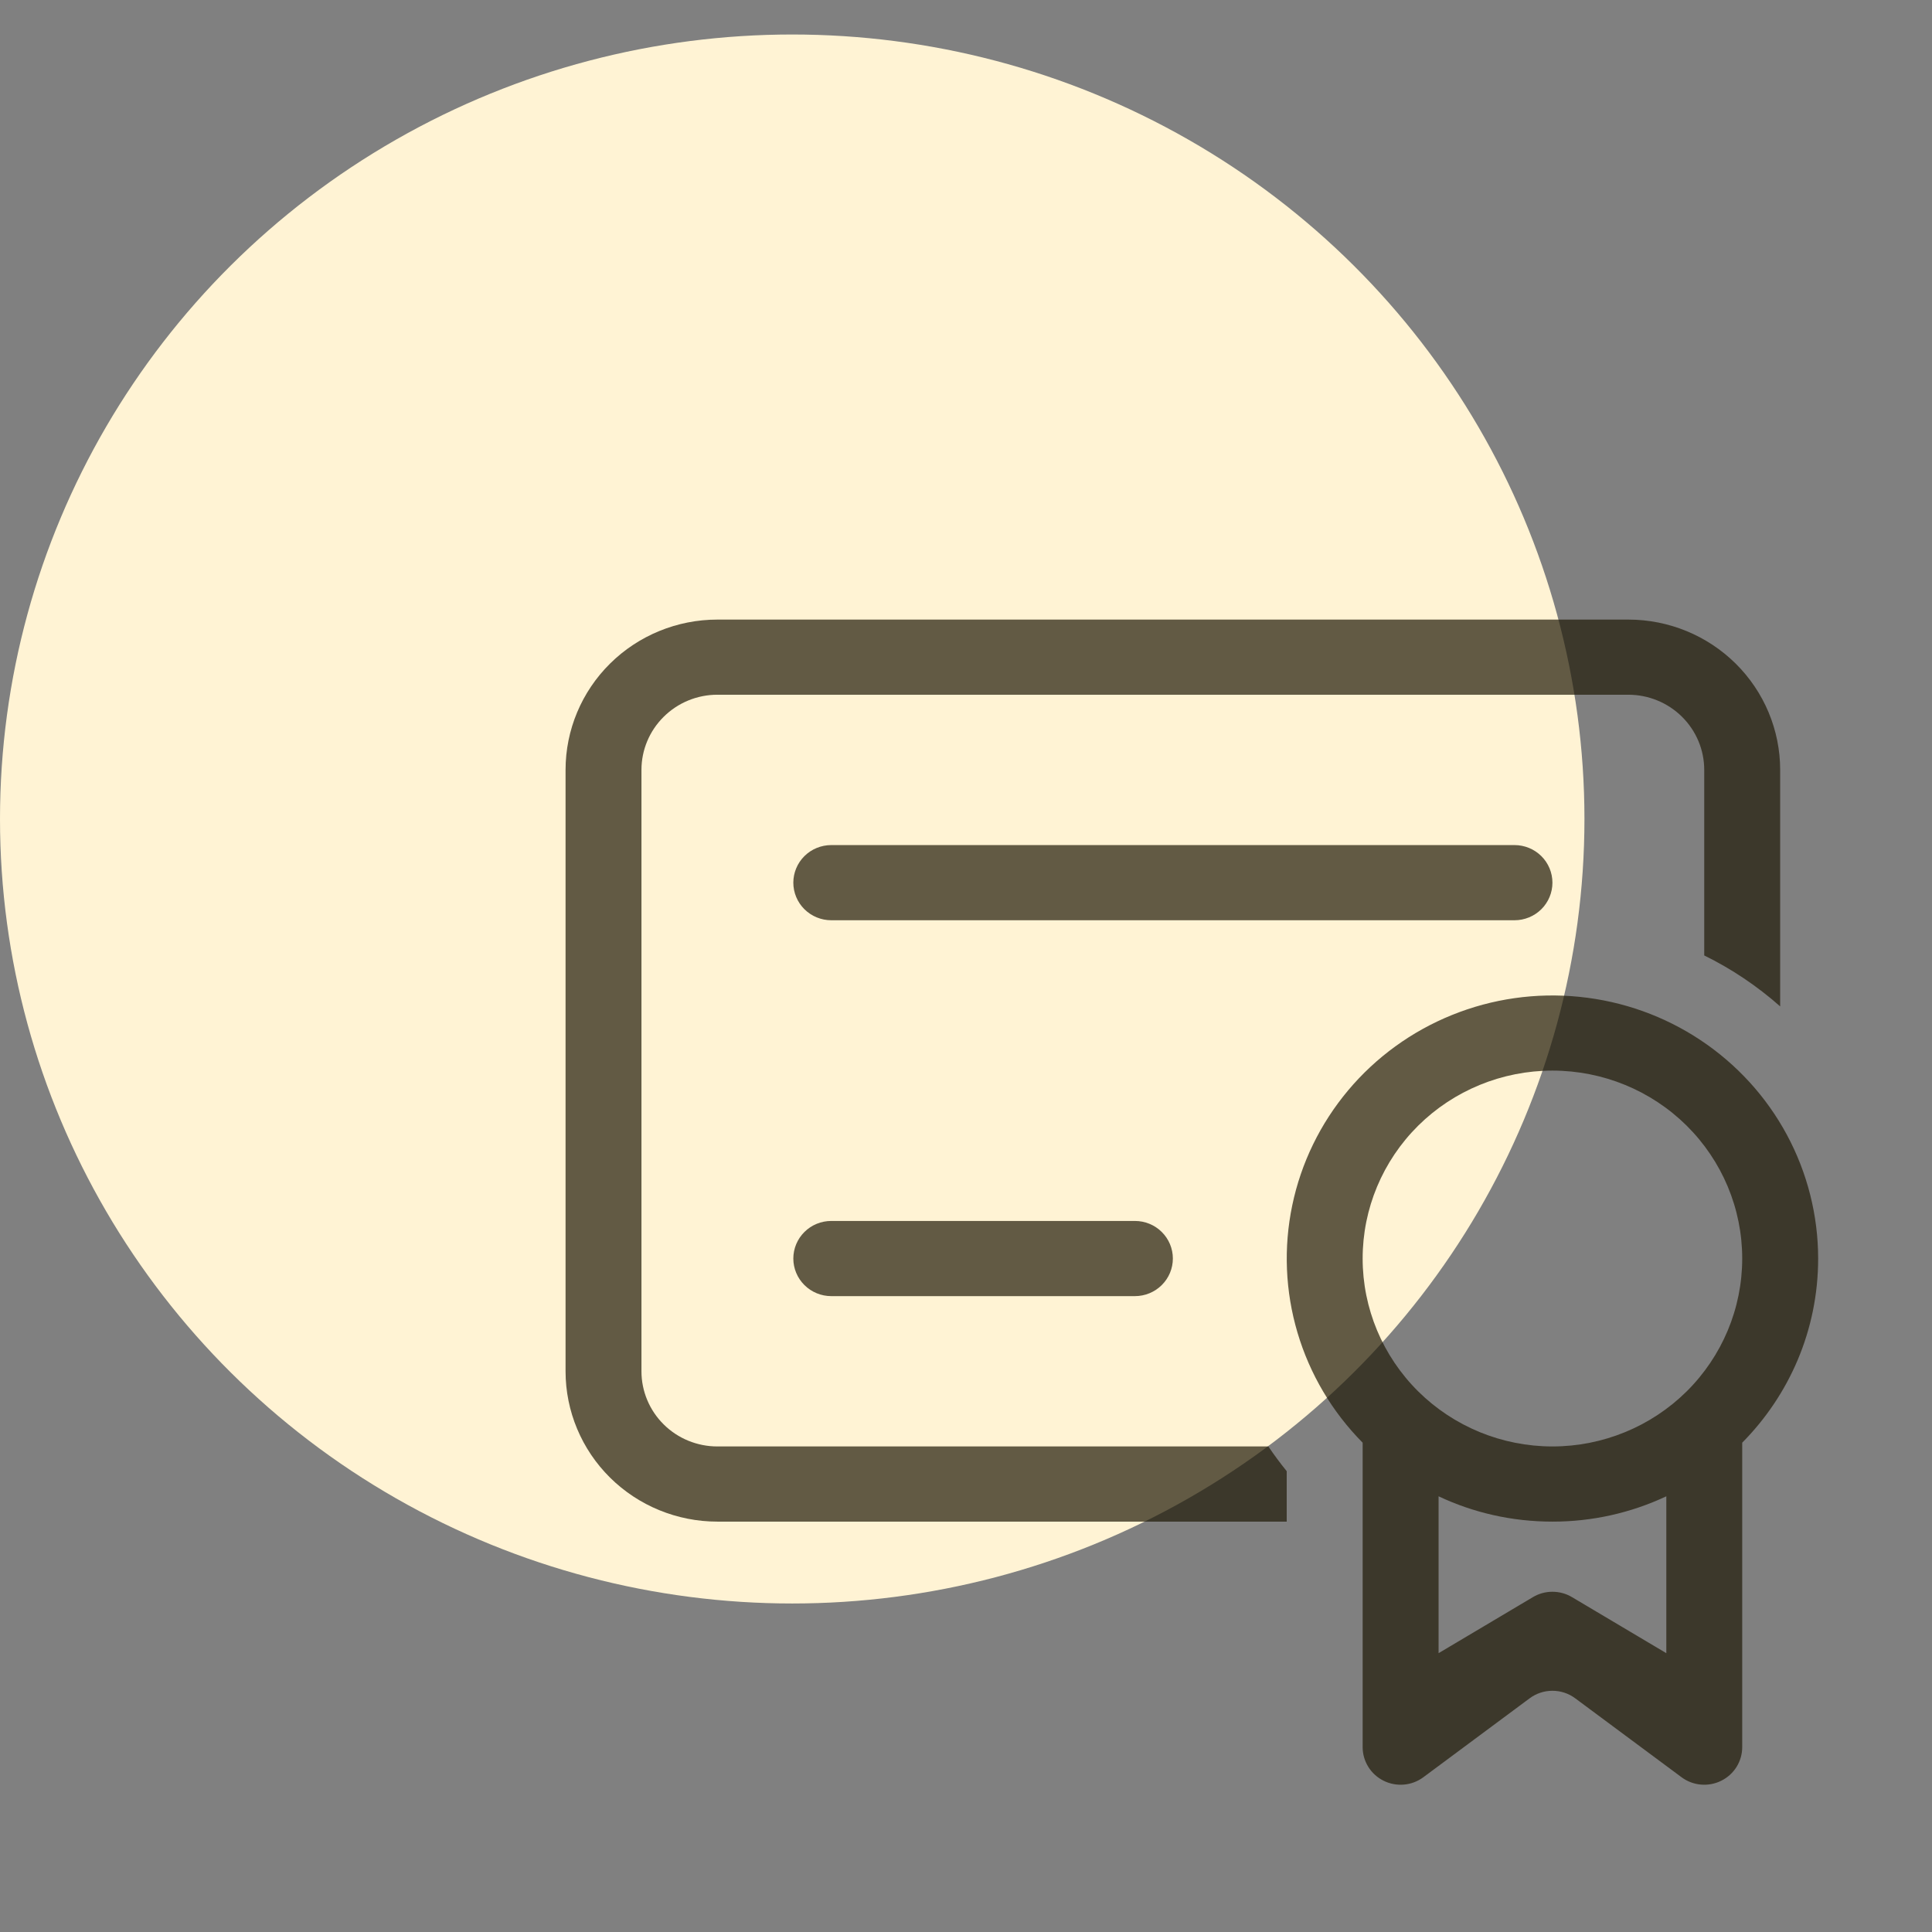 <svg width="56" height="56" viewBox="0 0 56 56" fill="none" xmlns="http://www.w3.org/2000/svg">
<rect x="0" y="0" width="56" height="56" fill="#808080" stroke="none"/>
<ellipse cx="22.963" cy="23.739" rx="22.963" ry="22.739" fill="#FFF3D4"/>
<g opacity="0.7">
<path d="M16.393 22.316C16.393 21.16 16.857 20.052 17.682 19.235C18.507 18.418 19.627 17.959 20.794 17.959H47.198C48.365 17.959 49.484 18.418 50.31 19.235C51.135 20.052 51.599 21.16 51.599 22.316V29.171C50.935 28.583 50.195 28.086 49.398 27.694V22.316C49.398 21.738 49.166 21.184 48.754 20.776C48.341 20.367 47.781 20.137 47.198 20.137H20.794C20.21 20.137 19.65 20.367 19.238 20.776C18.825 21.184 18.593 21.738 18.593 22.316V39.748C18.593 40.325 18.825 40.88 19.238 41.288C19.65 41.697 20.21 41.926 20.794 41.926H36.764C36.931 42.173 37.109 42.412 37.296 42.643V44.105H20.794C19.627 44.105 18.507 43.646 17.682 42.829C16.857 42.012 16.393 40.903 16.393 39.748V22.316Z" fill="#201907"/>
<path d="M52.7 36.479C52.7 38.558 51.861 40.44 50.499 41.817V50.642C50.499 50.844 50.442 51.042 50.335 51.215C50.227 51.387 50.074 51.526 49.891 51.616C49.708 51.707 49.504 51.745 49.3 51.727C49.097 51.709 48.902 51.635 48.739 51.513L45.658 49.226C45.468 49.084 45.236 49.008 44.998 49.008C44.76 49.008 44.529 49.084 44.338 49.226L41.258 51.513C41.094 51.635 40.9 51.709 40.696 51.727C40.493 51.745 40.288 51.707 40.105 51.616C39.923 51.526 39.769 51.387 39.662 51.215C39.554 51.042 39.497 50.844 39.497 50.642V41.817C38.613 40.924 37.965 39.829 37.609 38.629C37.253 37.429 37.201 36.16 37.457 34.935C37.712 33.711 38.269 32.567 39.076 31.605C39.883 30.643 40.917 29.893 42.087 29.42C43.256 28.947 44.525 28.766 45.782 28.894C47.038 29.021 48.244 29.452 49.292 30.15C50.341 30.847 51.2 31.789 51.794 32.893C52.388 33.997 52.699 35.228 52.7 36.479ZM44.998 44.105C43.817 44.105 42.699 43.844 41.698 43.371V47.918L44.433 46.293C44.604 46.191 44.799 46.138 44.998 46.138C45.197 46.138 45.393 46.191 45.564 46.293L48.299 47.918V43.371C47.267 43.856 46.14 44.107 44.998 44.105ZM44.998 41.926C46.457 41.926 47.856 41.352 48.888 40.331C49.919 39.309 50.499 37.924 50.499 36.479C50.499 35.034 49.919 33.649 48.888 32.627C47.856 31.606 46.457 31.032 44.998 31.032C43.539 31.032 42.14 31.606 41.108 32.627C40.077 33.649 39.497 35.034 39.497 36.479C39.497 37.924 40.077 39.309 41.108 40.331C42.14 41.352 43.539 41.926 44.998 41.926Z" fill="#201907"/>
<path d="M22.995 25.585C22.995 25.296 23.111 25.018 23.317 24.814C23.523 24.61 23.803 24.495 24.095 24.495H43.898C44.19 24.495 44.47 24.61 44.676 24.814C44.882 25.018 44.998 25.296 44.998 25.585C44.998 25.873 44.882 26.151 44.676 26.355C44.47 26.559 44.19 26.674 43.898 26.674H24.095C23.803 26.674 23.523 26.559 23.317 26.355C23.111 26.151 22.995 25.873 22.995 25.585Z" fill="#201907"/>
<path d="M24.095 35.39C23.803 35.39 23.523 35.504 23.317 35.709C23.111 35.913 22.995 36.19 22.995 36.479C22.995 36.768 23.111 37.045 23.317 37.249C23.523 37.454 23.803 37.569 24.095 37.569H32.896C33.188 37.569 33.468 37.454 33.674 37.249C33.88 37.045 33.996 36.768 33.996 36.479C33.996 36.19 33.88 35.913 33.674 35.709C33.468 35.504 33.188 35.39 32.896 35.39H24.095Z" fill="#201907"/>
</g>
</svg>
